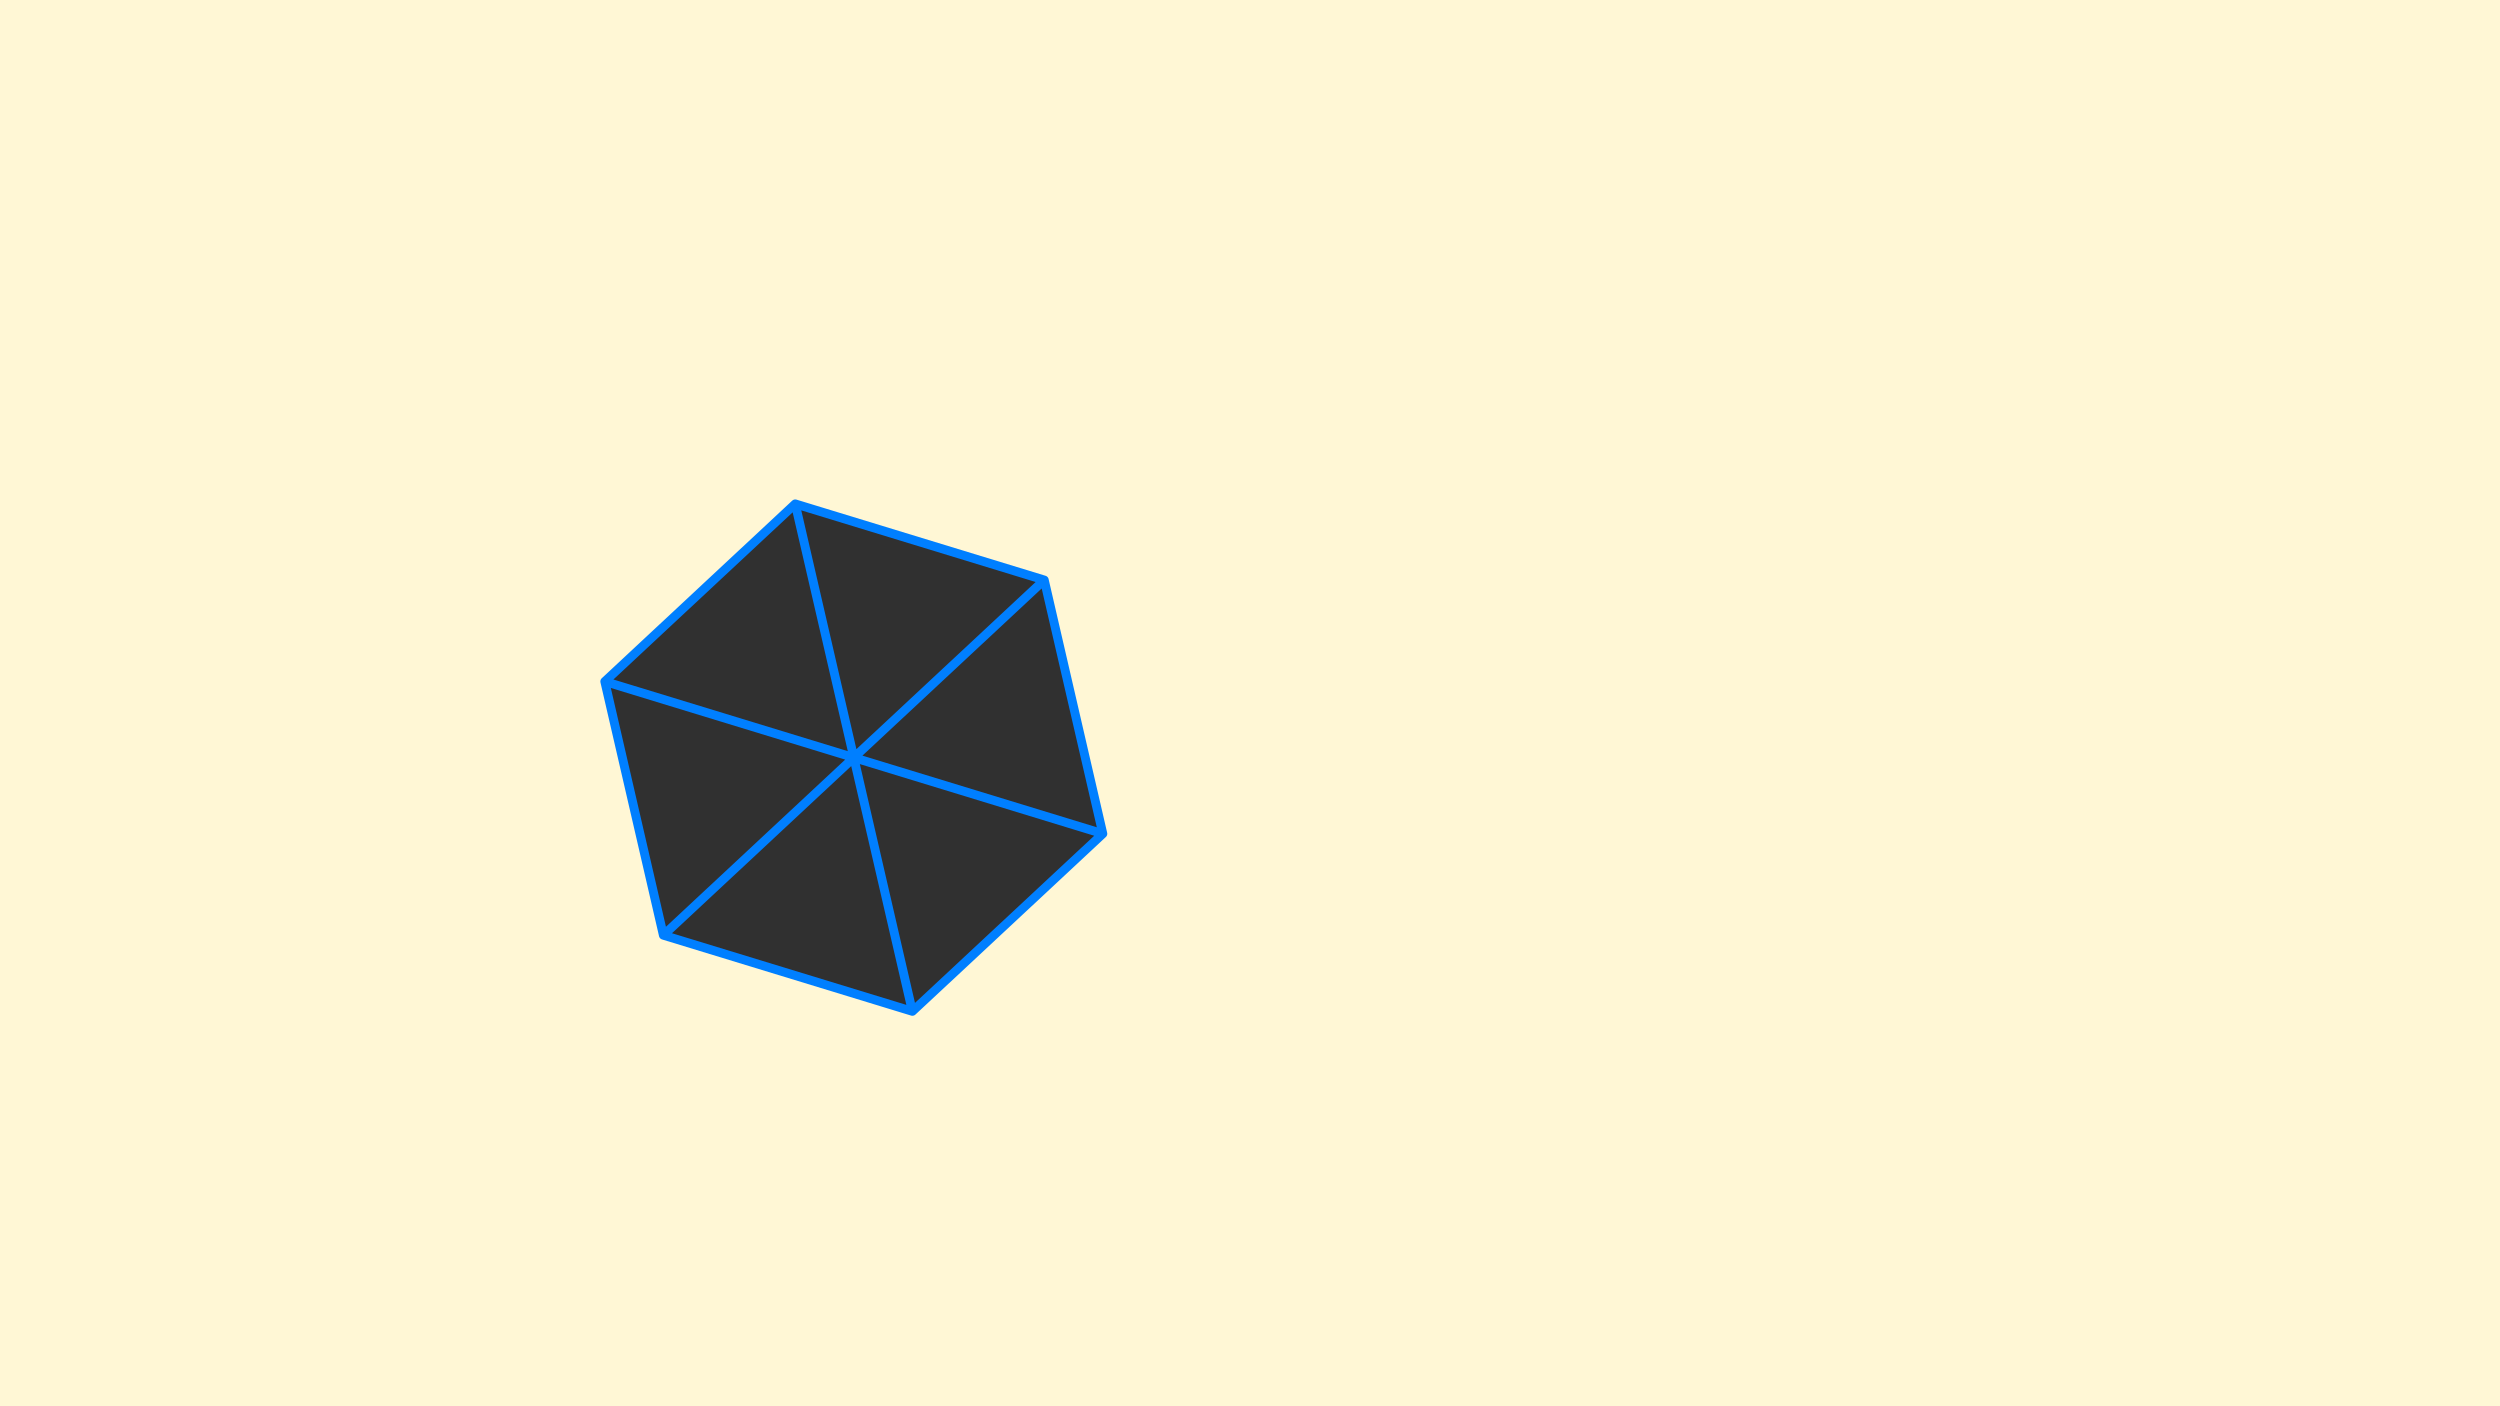 <svg xmlns="http://www.w3.org/2000/svg" xmlns:xlink="http://www.w3.org/1999/xlink" width="720" height="405" viewBox="0 0 720 405">
<path id="background" d="M 0.0 0.0 L 720.0 0.0 L 720.0 405.0 L 0.0 405.0 Z" stroke="none" fill-opacity="1" fill="#fff7d5"></path>
<g transform="translate(360, 202.5) scale(1, -1) rotate(0.0) translate(0.0, 0.0)">
<g id="2353b3e6" class="materialsolid" stroke-width="0.017" stroke-opacity="1" stroke="#007fff" stroke-linejoin="round" stroke-linecap="round" fill-opacity="1" fill="#303030">
<g id="example" class="meshentity2" transform="translate(-114.102, -15.693) rotate(43.0) scale(150, 150)">
<path id="hexagon" class="mesh2" fill-rule="evenodd" d="M 0.0 0.0 L 0.5 0.0 L 0.25 0.433 Z M 0.0 0.0 L 0.25 0.433 L -0.25 0.433 Z M 0.0 0.0 L -0.25 0.433 L -0.5 0.0 Z M 0.0 0.0 L -0.5 0.0 L -0.25 -0.433 Z M 0.0 0.0 L -0.25 -0.433 L 0.25 -0.433 Z M 0.0 0.0 L 0.25 -0.433 L 0.5 0.0 Z "></path>
</g>
</g>

</g>
</svg>
